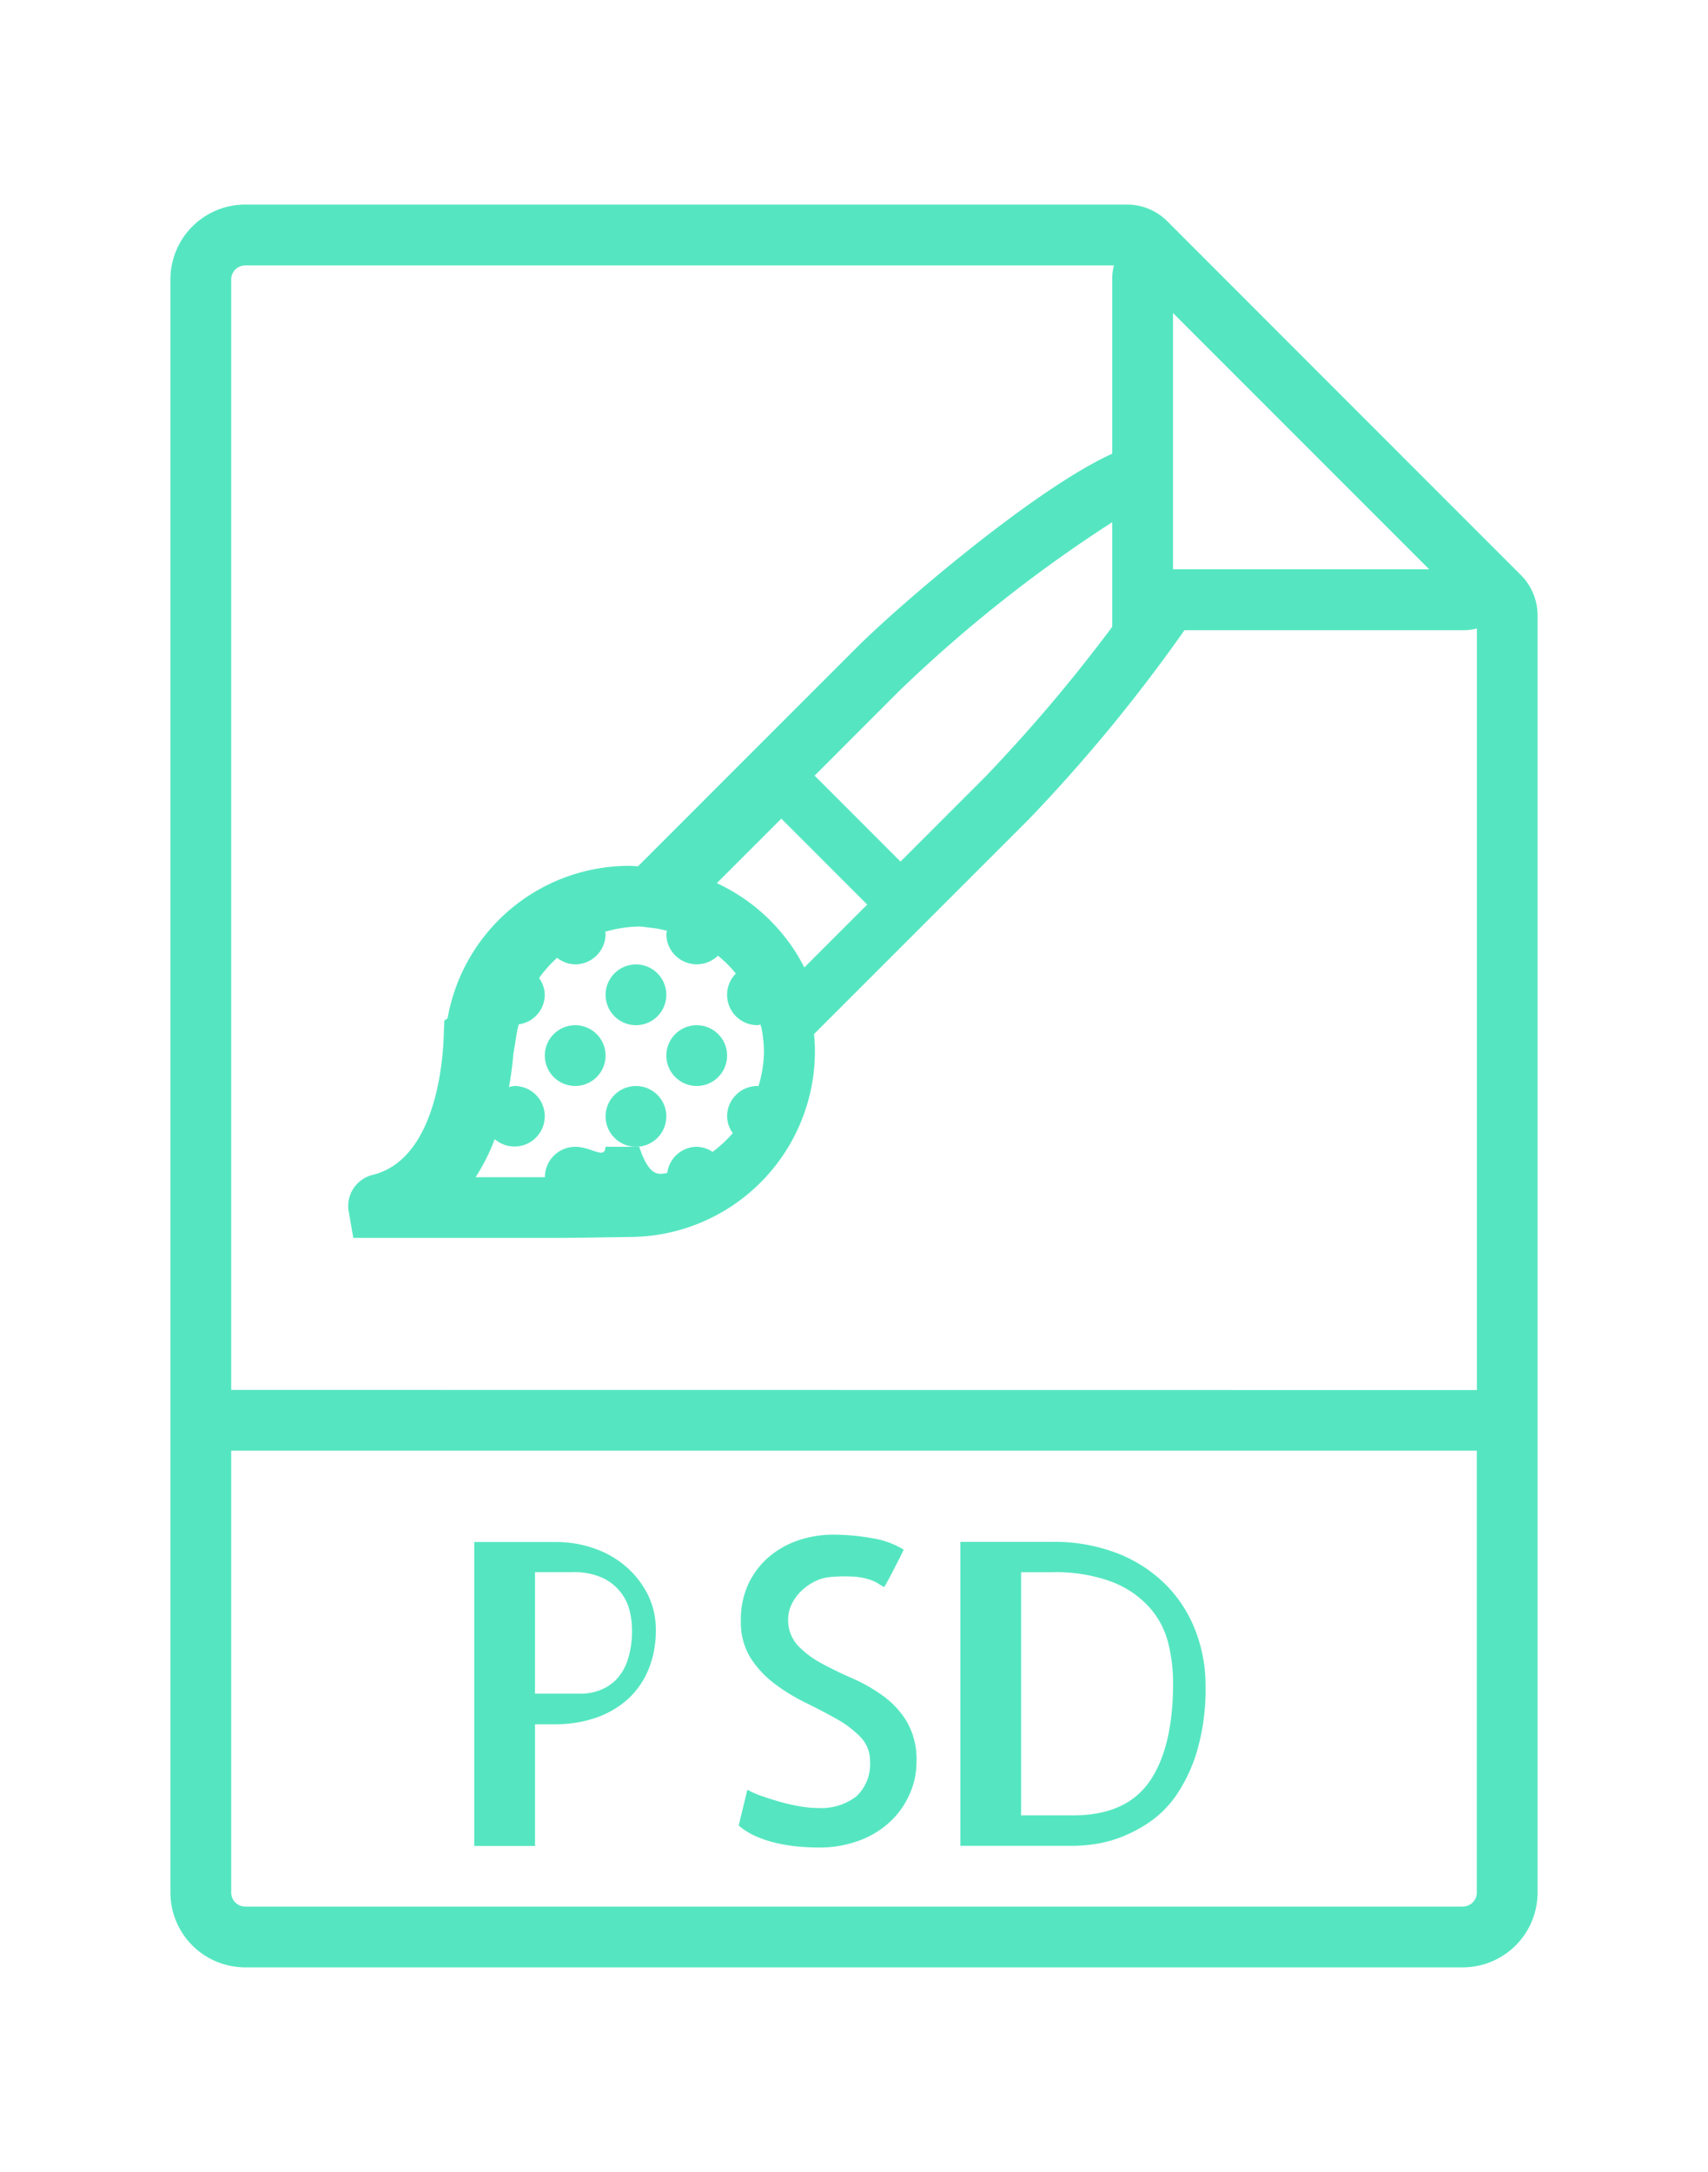 <svg id="Layer_1" data-name="Layer 1" xmlns="http://www.w3.org/2000/svg" viewBox="0 0 118 150">
  <defs>
    <style>
      .cls-1 {
        fill: #55e6c1;
      }
    </style>
  </defs>
  <g>
    <path class="cls-1" d="M105.07,39.711,92.858,27.5,82.265,16.9h0l-1.618-1.618a3.944,3.944,0,0,0-2.788-1.154H16.944a5.169,5.169,0,0,0-5.17,5.169V130.7a5.169,5.169,0,0,0,5.17,5.169h84.112a5.169,5.169,0,0,0,5.17-5.169V42.5A3.96,3.96,0,0,0,105.07,39.711Zm-24.031-.393v-17.7l17.7,17.7h-17.7ZM49.23,79.551a2.037,2.037,0,0,0-1.1-.353A2.073,2.073,0,0,0,46.1,81c-.625.144-1.268.237-1.937-1.8H41.827c-.027.913-.947,0-2.089,0a2.1,2.1,0,0,0-2.092,2.1h-4.79a13.526,13.526,0,0,0,1.322-2.63A2.09,2.09,0,1,0,35.54,75a1.979,1.979,0,0,0-.375.076c.151-.846.247-1.629.3-2.269l.172-1.058a8.944,8.944,0,0,1,.2-1.006,2.075,2.075,0,0,0,1.8-2.04,2.04,2.04,0,0,0-.394-1.156,8.464,8.464,0,0,1,1.249-1.4,2.057,2.057,0,0,0,1.244.453,2.1,2.1,0,0,0,2.1-2.1c0-.052-.025-.094-.029-.147a8.469,8.469,0,0,1,2.351-.365c.254,0,.493.053.743.076l.35.044c.284.035.552.111.827.172a2.195,2.195,0,0,0-.044.22A2.1,2.1,0,0,0,49.6,66a8.6,8.6,0,0,1,1.107,1.077c.044.052.086.1.13.157A2.094,2.094,0,0,0,52.332,70.8a1.666,1.666,0,0,0,.208-.042c.021.1.061.193.08.3l.01.055a8.662,8.662,0,0,1,.151,1.5,8.478,8.478,0,0,1-.382,2.4c-.025,0-.044-.013-.067-.013a2.1,2.1,0,0,0-2.1,2.1,2.031,2.031,0,0,0,.393,1.154A8.712,8.712,0,0,1,49.23,79.551Zm5.235-14.527-.042-.055a12.858,12.858,0,0,0-4.9-3.977l4.456-4.456,5.936,5.935-4.347,4.345A12.431,12.431,0,0,0,54.465,65.024Zm7.748-5.52-5.935-5.936,5.849-5.854A96.32,96.32,0,0,1,76.841,36.063v7.224a109.968,109.968,0,0,1-8.776,10.365Zm38.843,72.167H16.944a.974.974,0,0,1-.972-.971V100.187h86.056V130.7A.974.974,0,0,1,101.056,131.671ZM15.972,95.989V19.3a.974.974,0,0,1,.972-.971H76.963a3.194,3.194,0,0,0-.122.82V31.332c-5.4,2.453-14.753,10.486-17.681,13.414L44.079,59.827c-.2-.009-.4-.03-.6-.03A12.745,12.745,0,0,0,30.922,70.326l-.226.153L30.654,71.6c-.072,1.977-.634,8.5-4.918,9.542a2.217,2.217,0,0,0-1.664,2.418l.337,1.931H39.06l4.42-.063A12.834,12.834,0,0,0,56.3,72.614c0-.406-.023-.8-.061-1.2l14.8-14.793a110.7,110.7,0,0,0,10.791-13.1h19.381a3.268,3.268,0,0,0,.823-.122v52.6Z"/>
    <path class="cls-1" d="M37.4,119.078h.953a8.441,8.441,0,0,0,2.834-.454,6.385,6.385,0,0,0,2.193-1.283A5.712,5.712,0,0,0,44.8,115.3a6.994,6.994,0,0,0,.508-2.715,5.381,5.381,0,0,0-.6-2.554,6.249,6.249,0,0,0-1.579-1.938,6.715,6.715,0,0,0-2.206-1.2,7.953,7.953,0,0,0-2.486-.4H32.763v20.99h4.2v-8.4Zm-.437-10.5h2.588a4.655,4.655,0,0,1,2.129.417,3.4,3.4,0,0,1,1.84,2.328,5.874,5.874,0,0,1,.143,1.193,6.477,6.477,0,0,1-.315,2.171,3.472,3.472,0,0,1-.833,1.365,3.157,3.157,0,0,1-1.136.7,3.809,3.809,0,0,1-1.252.217H36.961Z"/>
    <path class="cls-1" d="M56.482,124.862a7.279,7.279,0,0,1-1.235-.115,12.606,12.606,0,0,1-1.32-.3c-.441-.126-.867-.258-1.276-.4a6.123,6.123,0,0,1-1.018-.445l-.6,2.468a4.517,4.517,0,0,0,1.162.733,7.722,7.722,0,0,0,1.421.474,11.3,11.3,0,0,0,1.478.244c.487.046.961.071,1.421.071a7.917,7.917,0,0,0,2.869-.487,6.371,6.371,0,0,0,2.124-1.306,5.824,5.824,0,0,0,1.335-1.893,5.444,5.444,0,0,0,.475-2.225,5.239,5.239,0,0,0-.659-2.768,6.176,6.176,0,0,0-1.65-1.793,11.489,11.489,0,0,0-2.139-1.219q-1.149-.5-2.124-1.033a6.4,6.4,0,0,1-1.635-1.234,2.594,2.594,0,0,1-.659-1.851,2.293,2.293,0,0,1,.229-.962,3.105,3.105,0,0,1,.631-.9,3.738,3.738,0,0,1,.92-.674,2.919,2.919,0,0,1,1.091-.33,10.549,10.549,0,0,1,1.694-.029,4.4,4.4,0,0,1,1.062.2,2.916,2.916,0,0,1,.617.287,3.332,3.332,0,0,0,.388.229,2.7,2.7,0,0,0,.173-.288c.094-.172.21-.388.344-.646s.277-.535.43-.831.288-.569.4-.819a5.884,5.884,0,0,0-2.181-.789,15.045,15.045,0,0,0-2.668-.244,7.449,7.449,0,0,0-2.453.4,6.152,6.152,0,0,0-2.038,1.163A5.558,5.558,0,0,0,51.7,109.4a5.779,5.779,0,0,0-.516,2.5,4.7,4.7,0,0,0,.659,2.582,6.872,6.872,0,0,0,1.664,1.792,13.1,13.1,0,0,0,2.152,1.32q1.146.561,2.139,1.119a7.085,7.085,0,0,1,1.649,1.249,2.323,2.323,0,0,1,.659,1.665,3.048,3.048,0,0,1-.932,2.424A3.983,3.983,0,0,1,56.482,124.862Z"/>
    <path class="cls-1" d="M75.513,127.374a8.414,8.414,0,0,0,1.823-.457,9.545,9.545,0,0,0,2.064-1.068,7.238,7.238,0,0,0,1.922-1.952,10.987,10.987,0,0,0,1.41-3.076,15.413,15.413,0,0,0,.557-4.429,10.545,10.545,0,0,0-.654-3.659,9.19,9.19,0,0,0-1.979-3.175,9.644,9.644,0,0,0-3.333-2.234,12.009,12.009,0,0,0-4.655-.84H66.346v20.99H74.29A11.434,11.434,0,0,0,75.513,127.374Zm-4.969-2V108.583h2.107a11.082,11.082,0,0,1,4.212.678,6.74,6.74,0,0,1,2.573,1.776,5.854,5.854,0,0,1,1.279,2.452,11.529,11.529,0,0,1,.33,2.738q0,4.453-1.624,6.8t-5.3,2.347Z"/>
    <circle class="cls-1" cx="43.936" cy="68.703" r="2.099"/>
    <circle class="cls-1" cx="48.134" cy="72.901" r="2.099"/>
    <circle class="cls-1" cx="39.738" cy="72.901" r="2.099"/>
    <circle class="cls-1" cx="43.936" cy="77.099" r="2.099"/>
  </g>
</svg>
